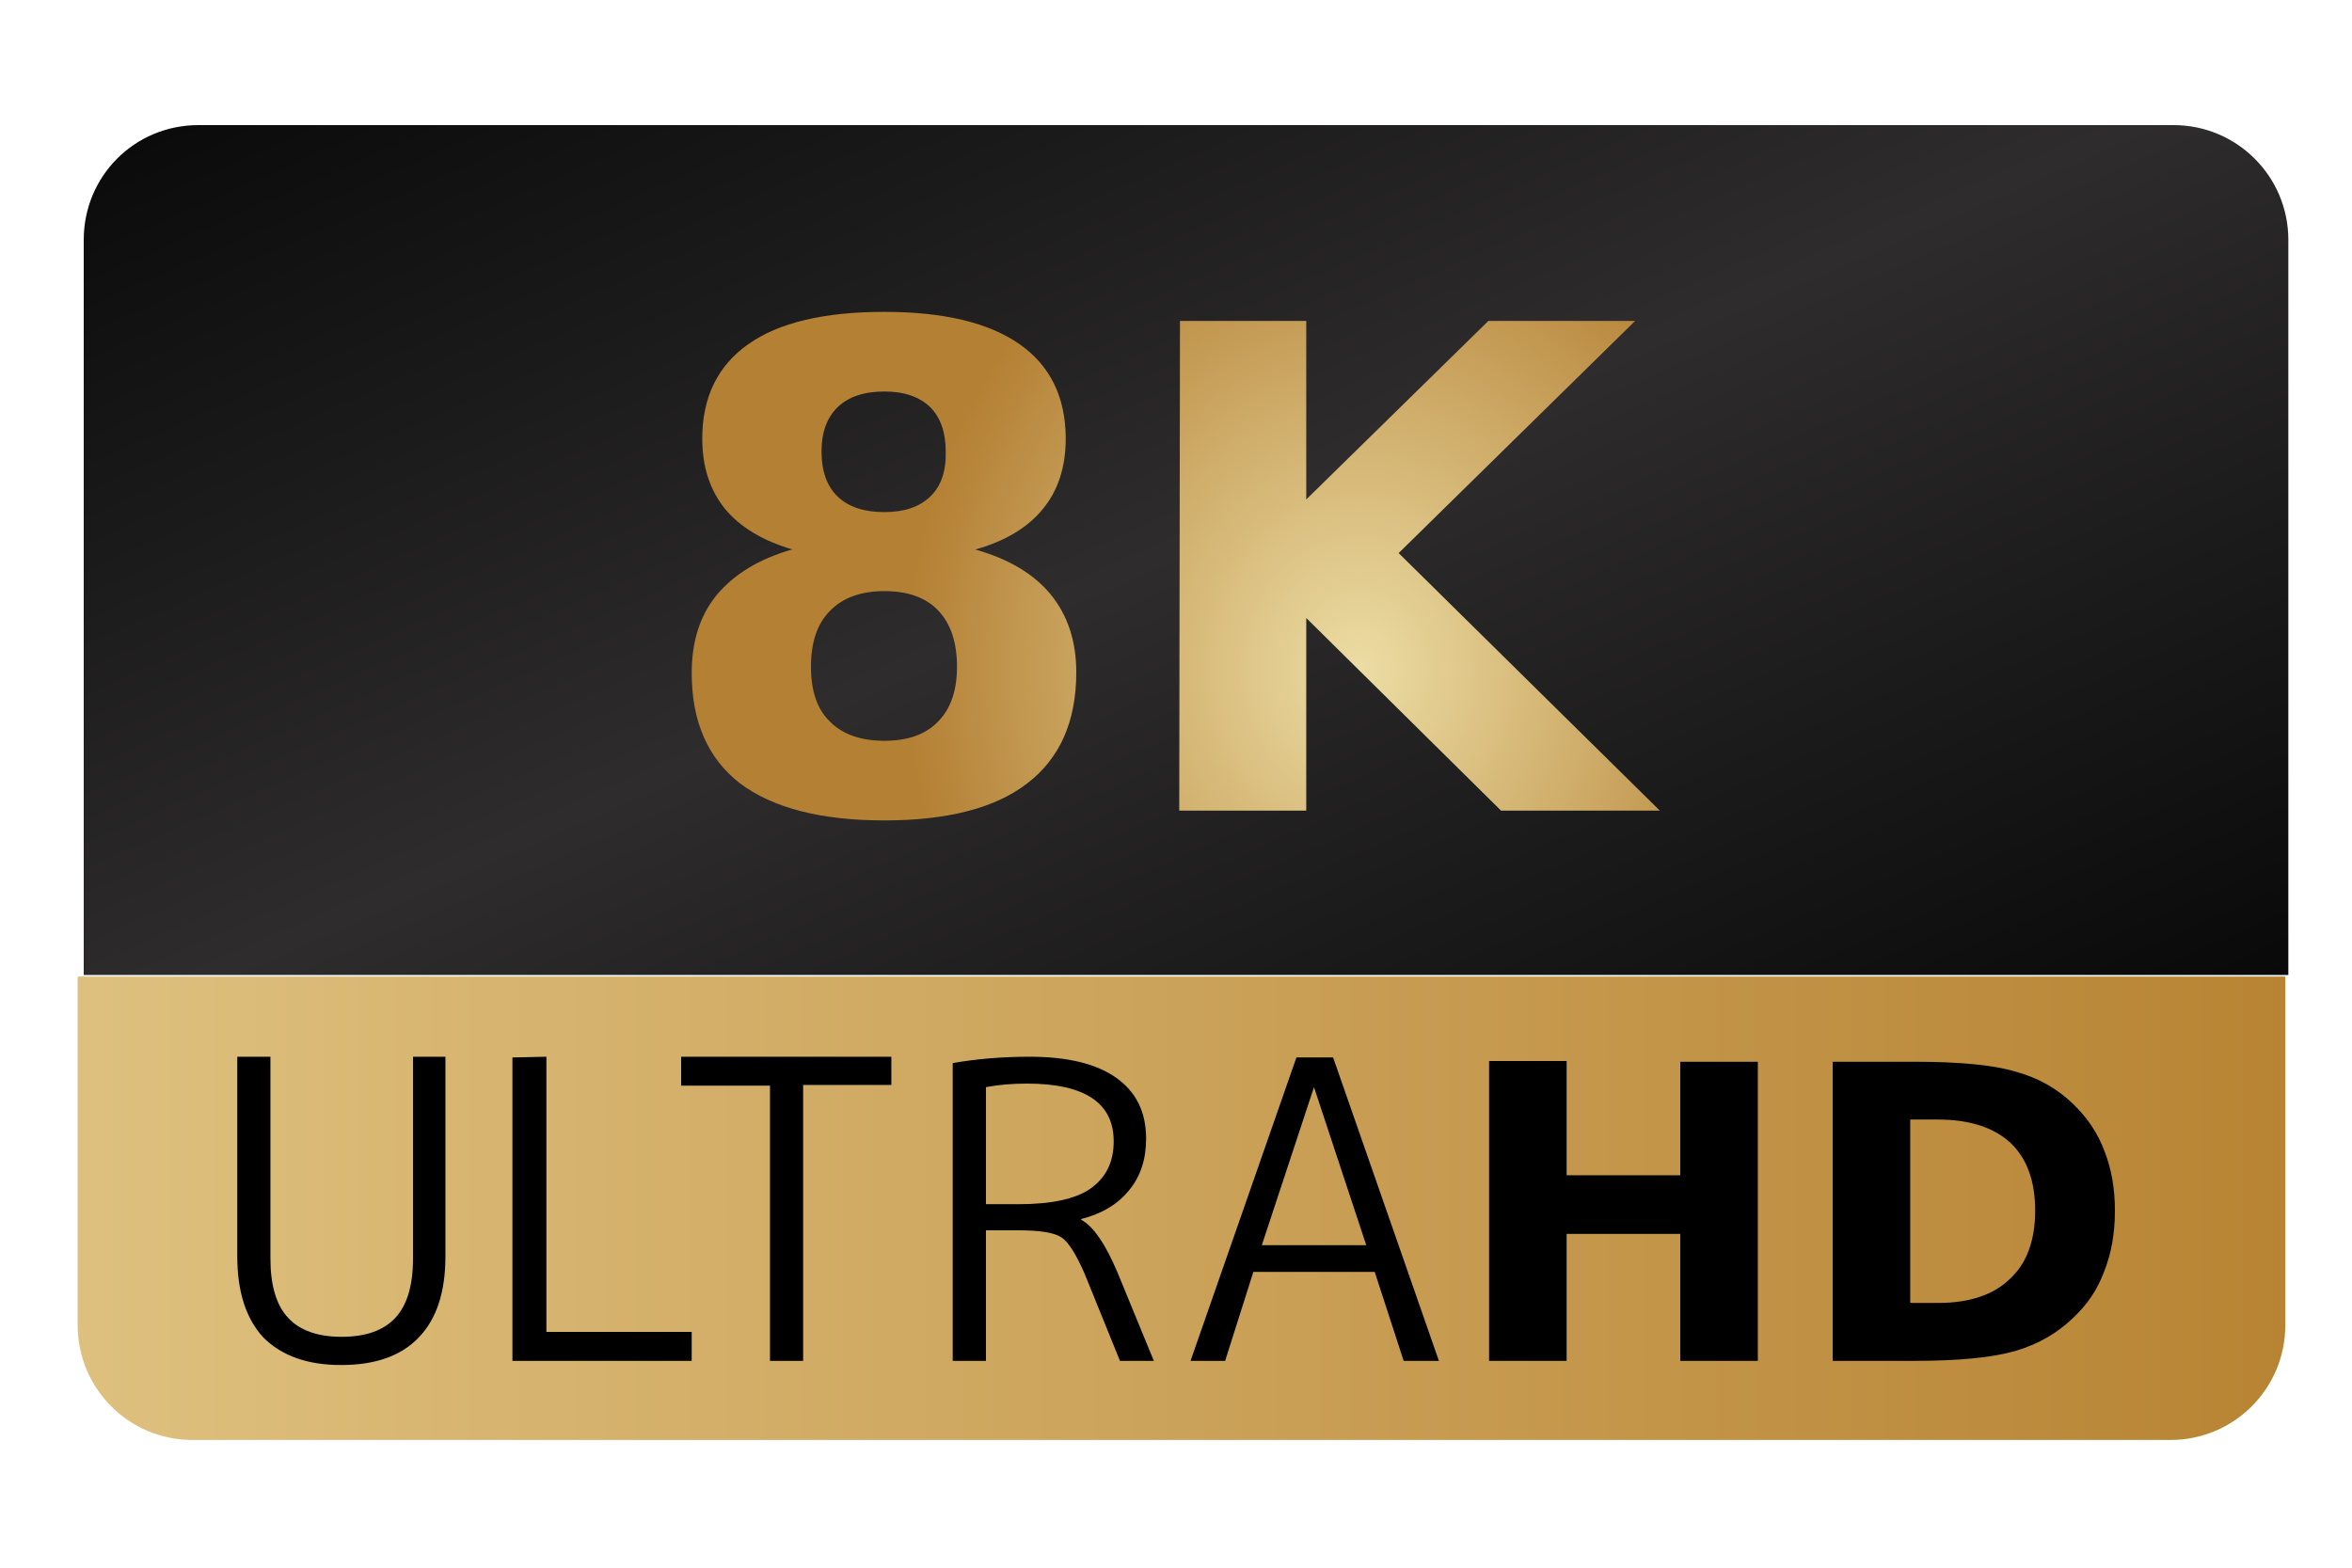 <svg height="150" viewBox="0 0 225 150" width="225" xmlns="http://www.w3.org/2000/svg"><linearGradient id="a" gradientUnits="userSpaceOnUse" spreadMethod="reflect" x1="186.35" x2="218.84" y1="19.86" y2="93.43"><stop offset="0" stop-color="#2e2c2d"/><stop offset="1" stop-color="#090909"/></linearGradient><linearGradient id="b" gradientUnits="userSpaceOnUse" x1="8.02" x2="218.84" y1="115.6" y2="115.6"><stop offset="0" stop-color="#dec07e"/><stop offset="1" stop-color="#b88434"/></linearGradient><radialGradient id="c" cx="60.5" cy="-41.2" gradientTransform="matrix(4.79 0 0 5.47 -159.75 289.44)" gradientUnits="userSpaceOnUse" r="9.05"><stop offset="0" stop-color="#ecdda4"/><stop offset="1" stop-color="#b48034"/></radialGradient><path d="m18.99 11.97c-6.14 0-10.98 4.91-10.98 10.98v70.34h210.9v-70.34c0-6.07-4.92-10.98-10.98-10.98zm0 0" fill="url(#a)"/><path d="m7.43 93.44v33.36c0 6.07 4.91 10.98 10.98 10.98h189.23c6.06 0 10.98-4.91 10.98-10.98v-33.36zm0 0" fill="url(#b)"/><path d="m84.6 56.56c-2.25 0-3.99.64-5.2 1.89-1.22 1.22-1.82 3-1.82 5.34s.6 4.09 1.82 5.26c1.21 1.22 2.95 1.83 5.2 1.83s3.95-.61 5.13-1.83c1.21-1.21 1.82-2.97 1.82-5.26 0-2.34-.61-4.14-1.82-5.4-1.18-1.22-2.88-1.83-5.13-1.83zm-8.78-3.98c-2.88-.85-5.04-2.16-6.48-3.91-1.44-1.8-2.16-4.03-2.16-6.69 0-3.96 1.46-6.97 4.39-9.04 2.92-2.07 7.27-3.1 13.03-3.1 5.67 0 9.99 1.03 12.95 3.1 2.93 2.07 4.4 5.08 4.4 9.04 0 2.7-.73 4.93-2.16 6.69-1.45 1.79-3.61 3.1-6.49 3.91 3.2.9 5.61 2.34 7.23 4.32 1.61 1.98 2.43 4.46 2.43 7.43 0 4.68-1.56 8.21-4.66 10.6-3.06 2.38-7.63 3.57-13.7 3.57-6.08 0-10.69-1.19-13.84-3.57-3.06-2.39-4.59-5.9-4.59-10.54 0-3.01.79-5.49 2.36-7.42 1.67-2.02 4.08-3.49 7.22-4.39zm2.77-9.38c0 1.89.52 3.33 1.55 4.32 1.04.99 2.52 1.48 4.46 1.48 1.89 0 3.35-.49 4.38-1.48 1.04-.99 1.54-2.43 1.49-4.32 0-1.84-.5-3.26-1.49-4.25-1.03-.99-2.49-1.49-4.38-1.49-1.94 0-3.42.5-4.46 1.49-1.03.99-1.55 2.41-1.55 4.25zm34.29-12.49h12.08v17.08l17.42-17.08h14.04l-22.62 22.21 24.98 24.64h-15.19l-18.63-18.43v18.43h-12.15zm0 0" fill="url(#c)"/><path d="m25.87 101.11v19.31c0 2.56.56 4.46 1.69 5.67 1.12 1.21 2.83 1.82 5.13 1.82 2.29 0 4.01-.61 5.13-1.82 1.13-1.21 1.69-3.11 1.69-5.67v-19.31h3.1v19.1c0 3.43-.85 6.01-2.56 7.77-1.67 1.75-4.14 2.63-7.43 2.63-3.19 0-5.67-.88-7.42-2.63-1.67-1.8-2.5-4.39-2.5-7.77v-19.1zm26.4 0v26.33h13.9v2.77h-17.15v-29.03zm12.89 0h20.11v2.7h-8.44v26.4h-3.17v-26.33h-8.5zm25.98 29.1v-28.49c2.25-.4 4.71-.61 7.36-.61 3.64 0 6.41.68 8.3 2.03 1.9 1.35 2.84 3.29 2.84 5.81 0 1.98-.54 3.62-1.62 4.92-1.08 1.35-2.61 2.27-4.59 2.77v.07c1.17.63 2.34 2.34 3.51 5.13l3.44 8.37h-3.24l-3.37-8.31c-.81-1.88-1.56-3.06-2.23-3.51-.68-.44-2.02-.67-4.05-.67h-3.17v12.49zm3.18-14.99h3.1c3.15 0 5.45-.49 6.88-1.48 1.49-1.04 2.24-2.54 2.24-4.53 0-3.69-2.77-5.53-8.31-5.53-1.39 0-2.7.11-3.91.34zm19.57 14.99 10.13-29.03h3.51l10.12 29.03h-3.37l-2.77-8.51h-11.61l-2.7 8.51zm6.82-11.07h9.99l-5-15.12zm21.74-17.62h7.42v10.93h10.87v-10.86h7.42v28.62h-7.42v-12.15h-10.87v12.15h-7.42zm40.29 5.6v17.55h2.64c3.01 0 5.3-.76 6.88-2.29 1.62-1.49 2.43-3.67 2.43-6.55 0-2.83-.79-4.99-2.36-6.48-1.62-1.49-3.94-2.23-6.95-2.23zm-7.42-5.53h7.82c4.32 0 7.54.31 9.66.94 2.16.59 4 1.62 5.53 3.11 1.35 1.3 2.35 2.79 2.97 4.45.68 1.71 1.02 3.62 1.02 5.74 0 2.16-.34 4.1-1.02 5.8-.62 1.71-1.62 3.2-2.97 4.46-1.53 1.48-3.37 2.54-5.53 3.17s-5.38.95-9.66.95h-7.82zm0 0"/></svg>